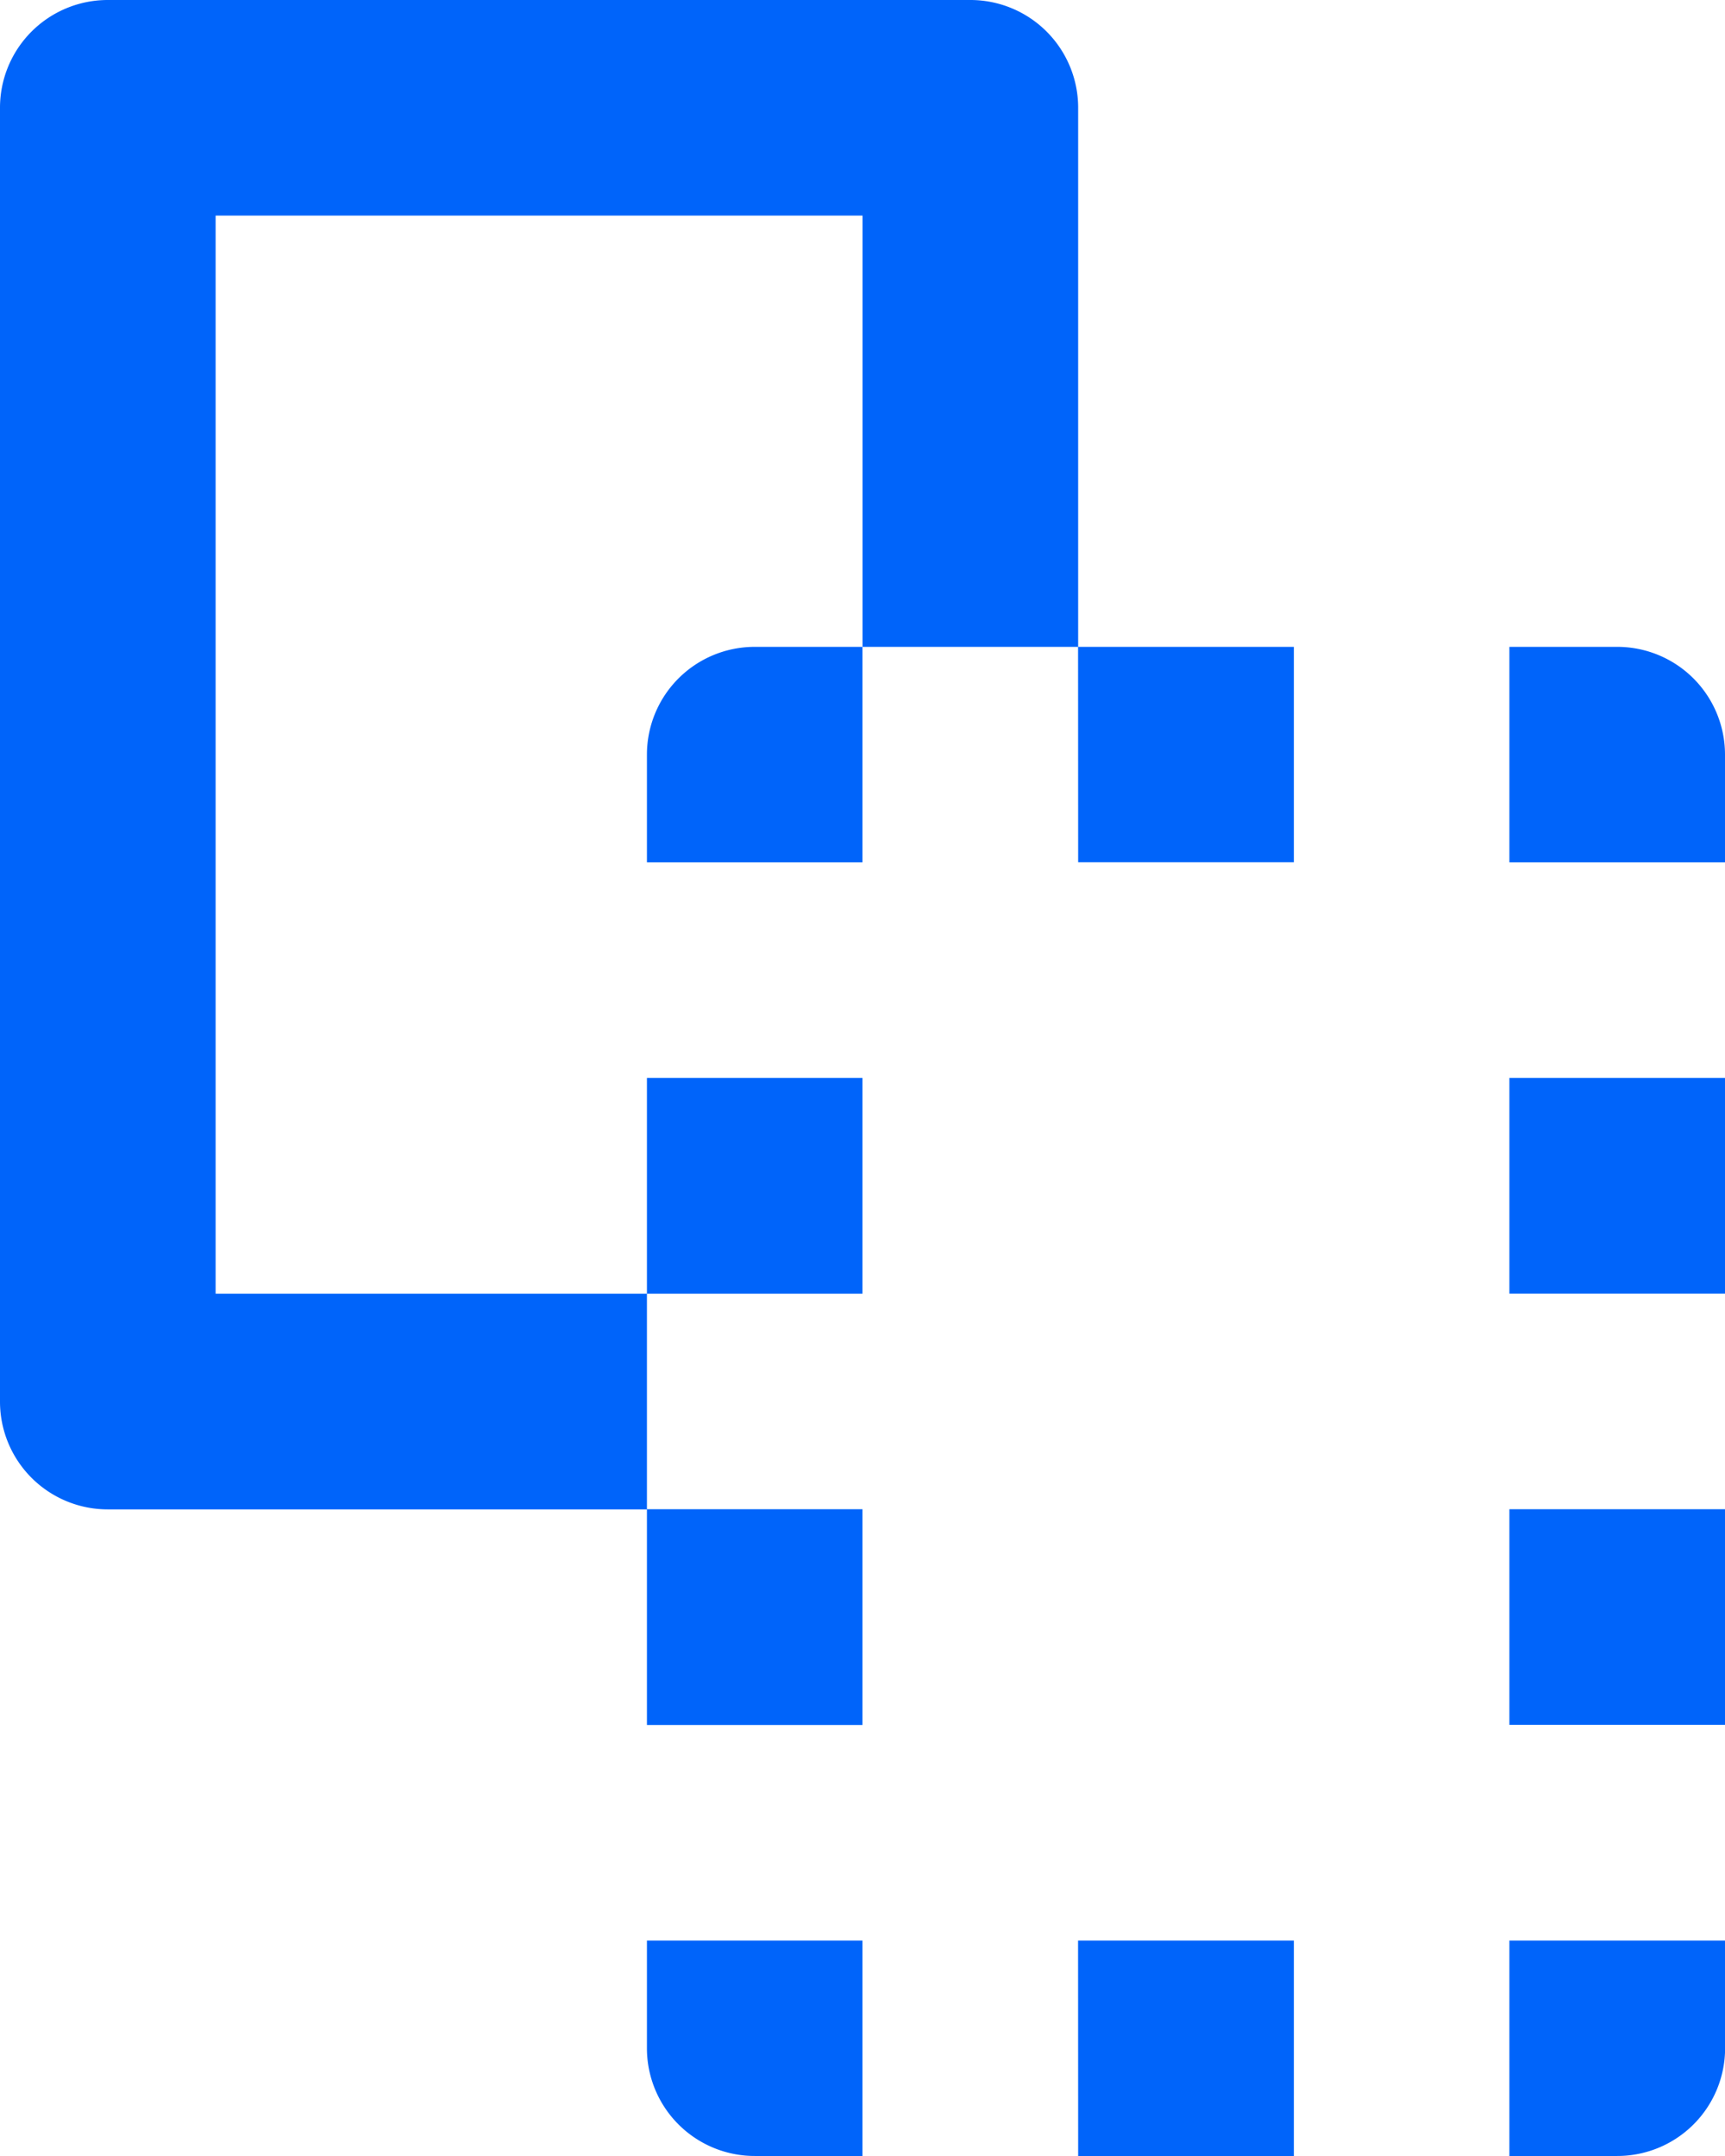<svg xmlns="http://www.w3.org/2000/svg" width="19.465" height="24.331" viewBox="0 0 19.465 24.331">
  <path id="Path_15233" data-name="Path 15233" d="M10.949-4.8H1.217A1.216,1.216,0,0,0,0-3.583v14.6a1.216,1.216,0,0,0,1.217,1.217H7.3v2.433H9.732V12.232H7.3V9.8H9.732V7.365H7.3V9.8H2.433V-2.367h7.3V2.5h2.433V-3.583A1.216,1.216,0,0,0,10.949-4.8ZM7.3,3.716V4.932H9.732V2.5H8.516A1.216,1.216,0,0,0,7.3,3.716Zm4.866,15.815H14.6V17.1H12.165Zm0-14.6H14.6V2.5H12.165ZM7.3,18.314a1.216,1.216,0,0,0,1.217,1.217H9.732V17.1H7.3ZM18.248,2.5H17.032V4.932h2.433V3.716A1.216,1.216,0,0,0,18.248,2.5ZM17.032,19.531h1.217a1.216,1.216,0,0,0,1.217-1.217V17.1H17.032Zm0-9.732h2.433V7.365H17.032Zm0,4.866h2.433V12.232H17.032Z" transform="translate(0 4.8)" fill="#0064fa"/>
</svg>
